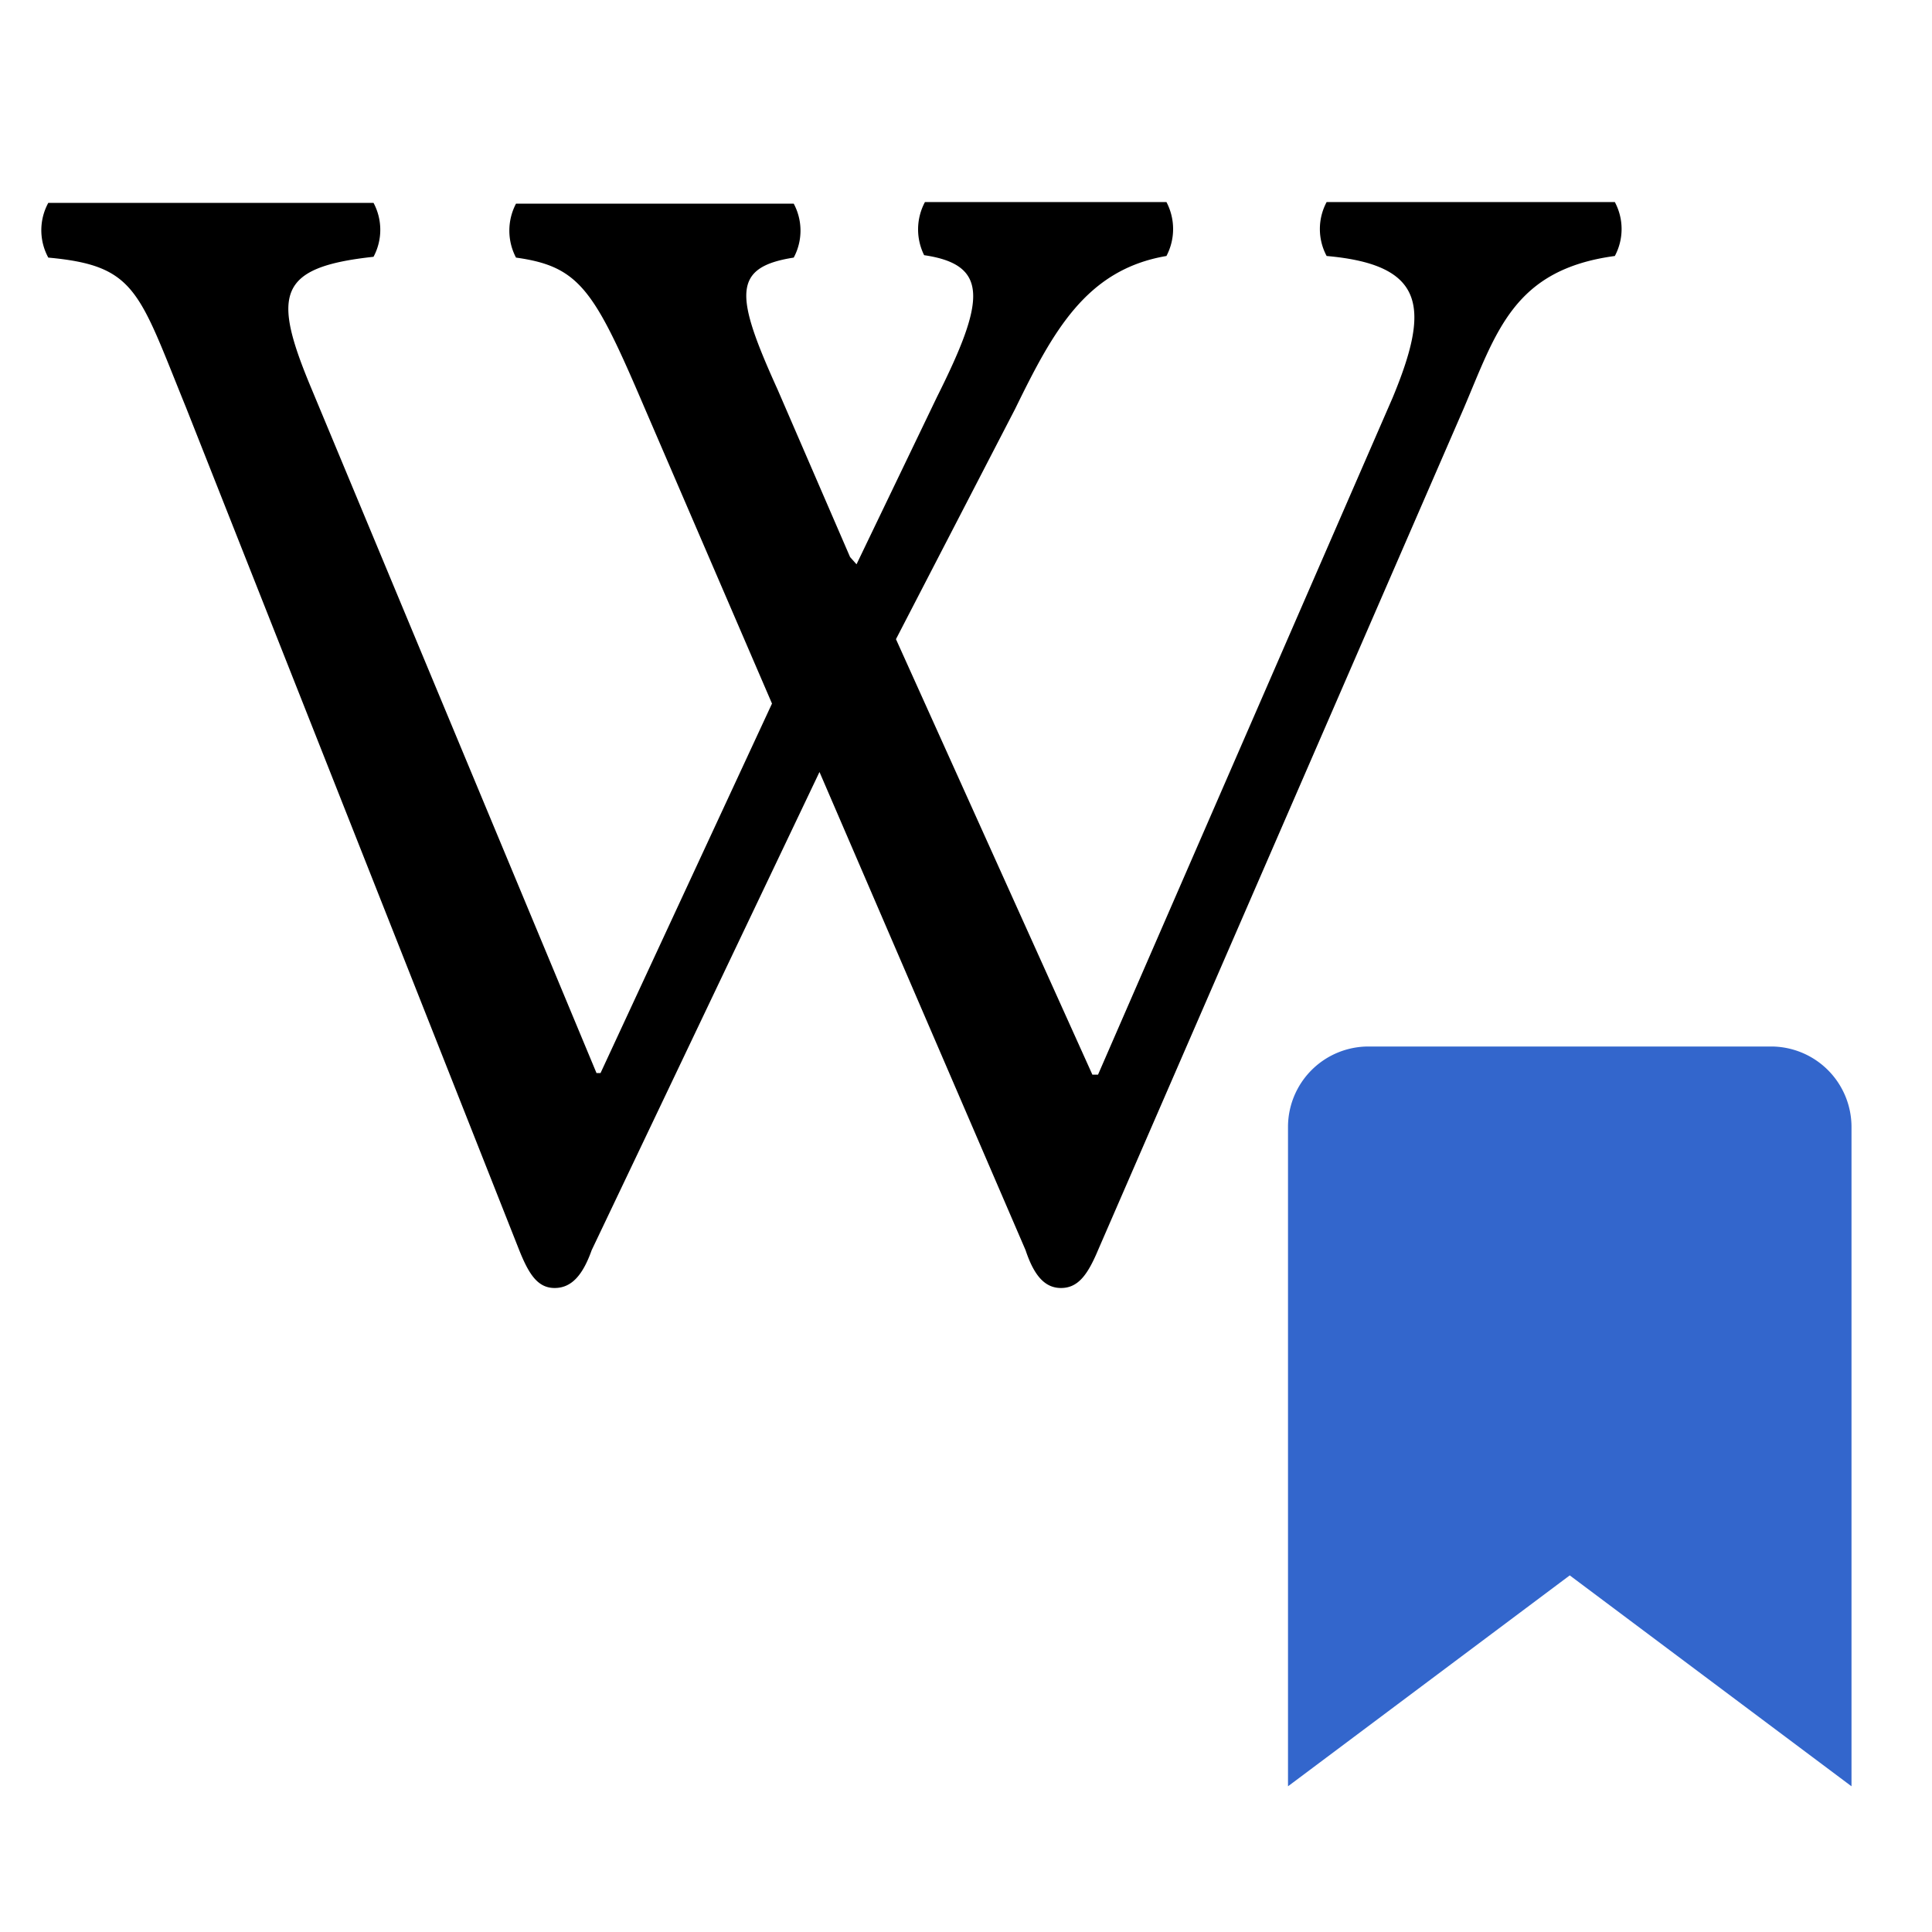 <svg xmlns="http://www.w3.org/2000/svg" viewBox="0 0 24 24"><title>icon_Addtolist_24x24</title><path d="M11.49,2.51h3a.72.72,0,0,1,0,.67c-1,.17-1.41.94-1.88,1.9L11.13,7.94l2.44,5.41h.07L17.3,4.94c.46-1.11.42-1.65-.82-1.76a.71.71,0,0,1,0-.67h3.58a.71.71,0,0,1,0,.67c-1.26.17-1.47.94-1.88,1.9L13.64,15.53c-.13.31-.25.47-.46.47s-.34-.17-.44-.47L10.18,9.59,7.35,15.53c-.11.31-.25.47-.46.47s-.32-.17-.44-.47L2.31,5.06C1.72,3.61,1.69,3.3.6,3.2a.71.71,0,0,1,0-.68H4.64a.71.71,0,0,1,0,.67c-1.2.13-1.26.47-.77,1.64l3.54,8.5h.05L9.59,8.74,8,5.05C7.38,3.6,7.2,3.31,6.41,3.2a.72.72,0,0,1,0-.67H9.86a.71.71,0,0,1,0,.67c-.77.12-.73.47-.2,1.64l.9,2.08.08.09,1-2.08c.59-1.18.66-1.64-.16-1.76A.72.72,0,0,1,11.49,2.51Z"/><path d="M23,22.19l-3.5-2.62L16,22.19V14a1,1,0,0,1,1-1h5a1,1,0,0,1,1,1Z" style="fill:#36c"/></svg>
